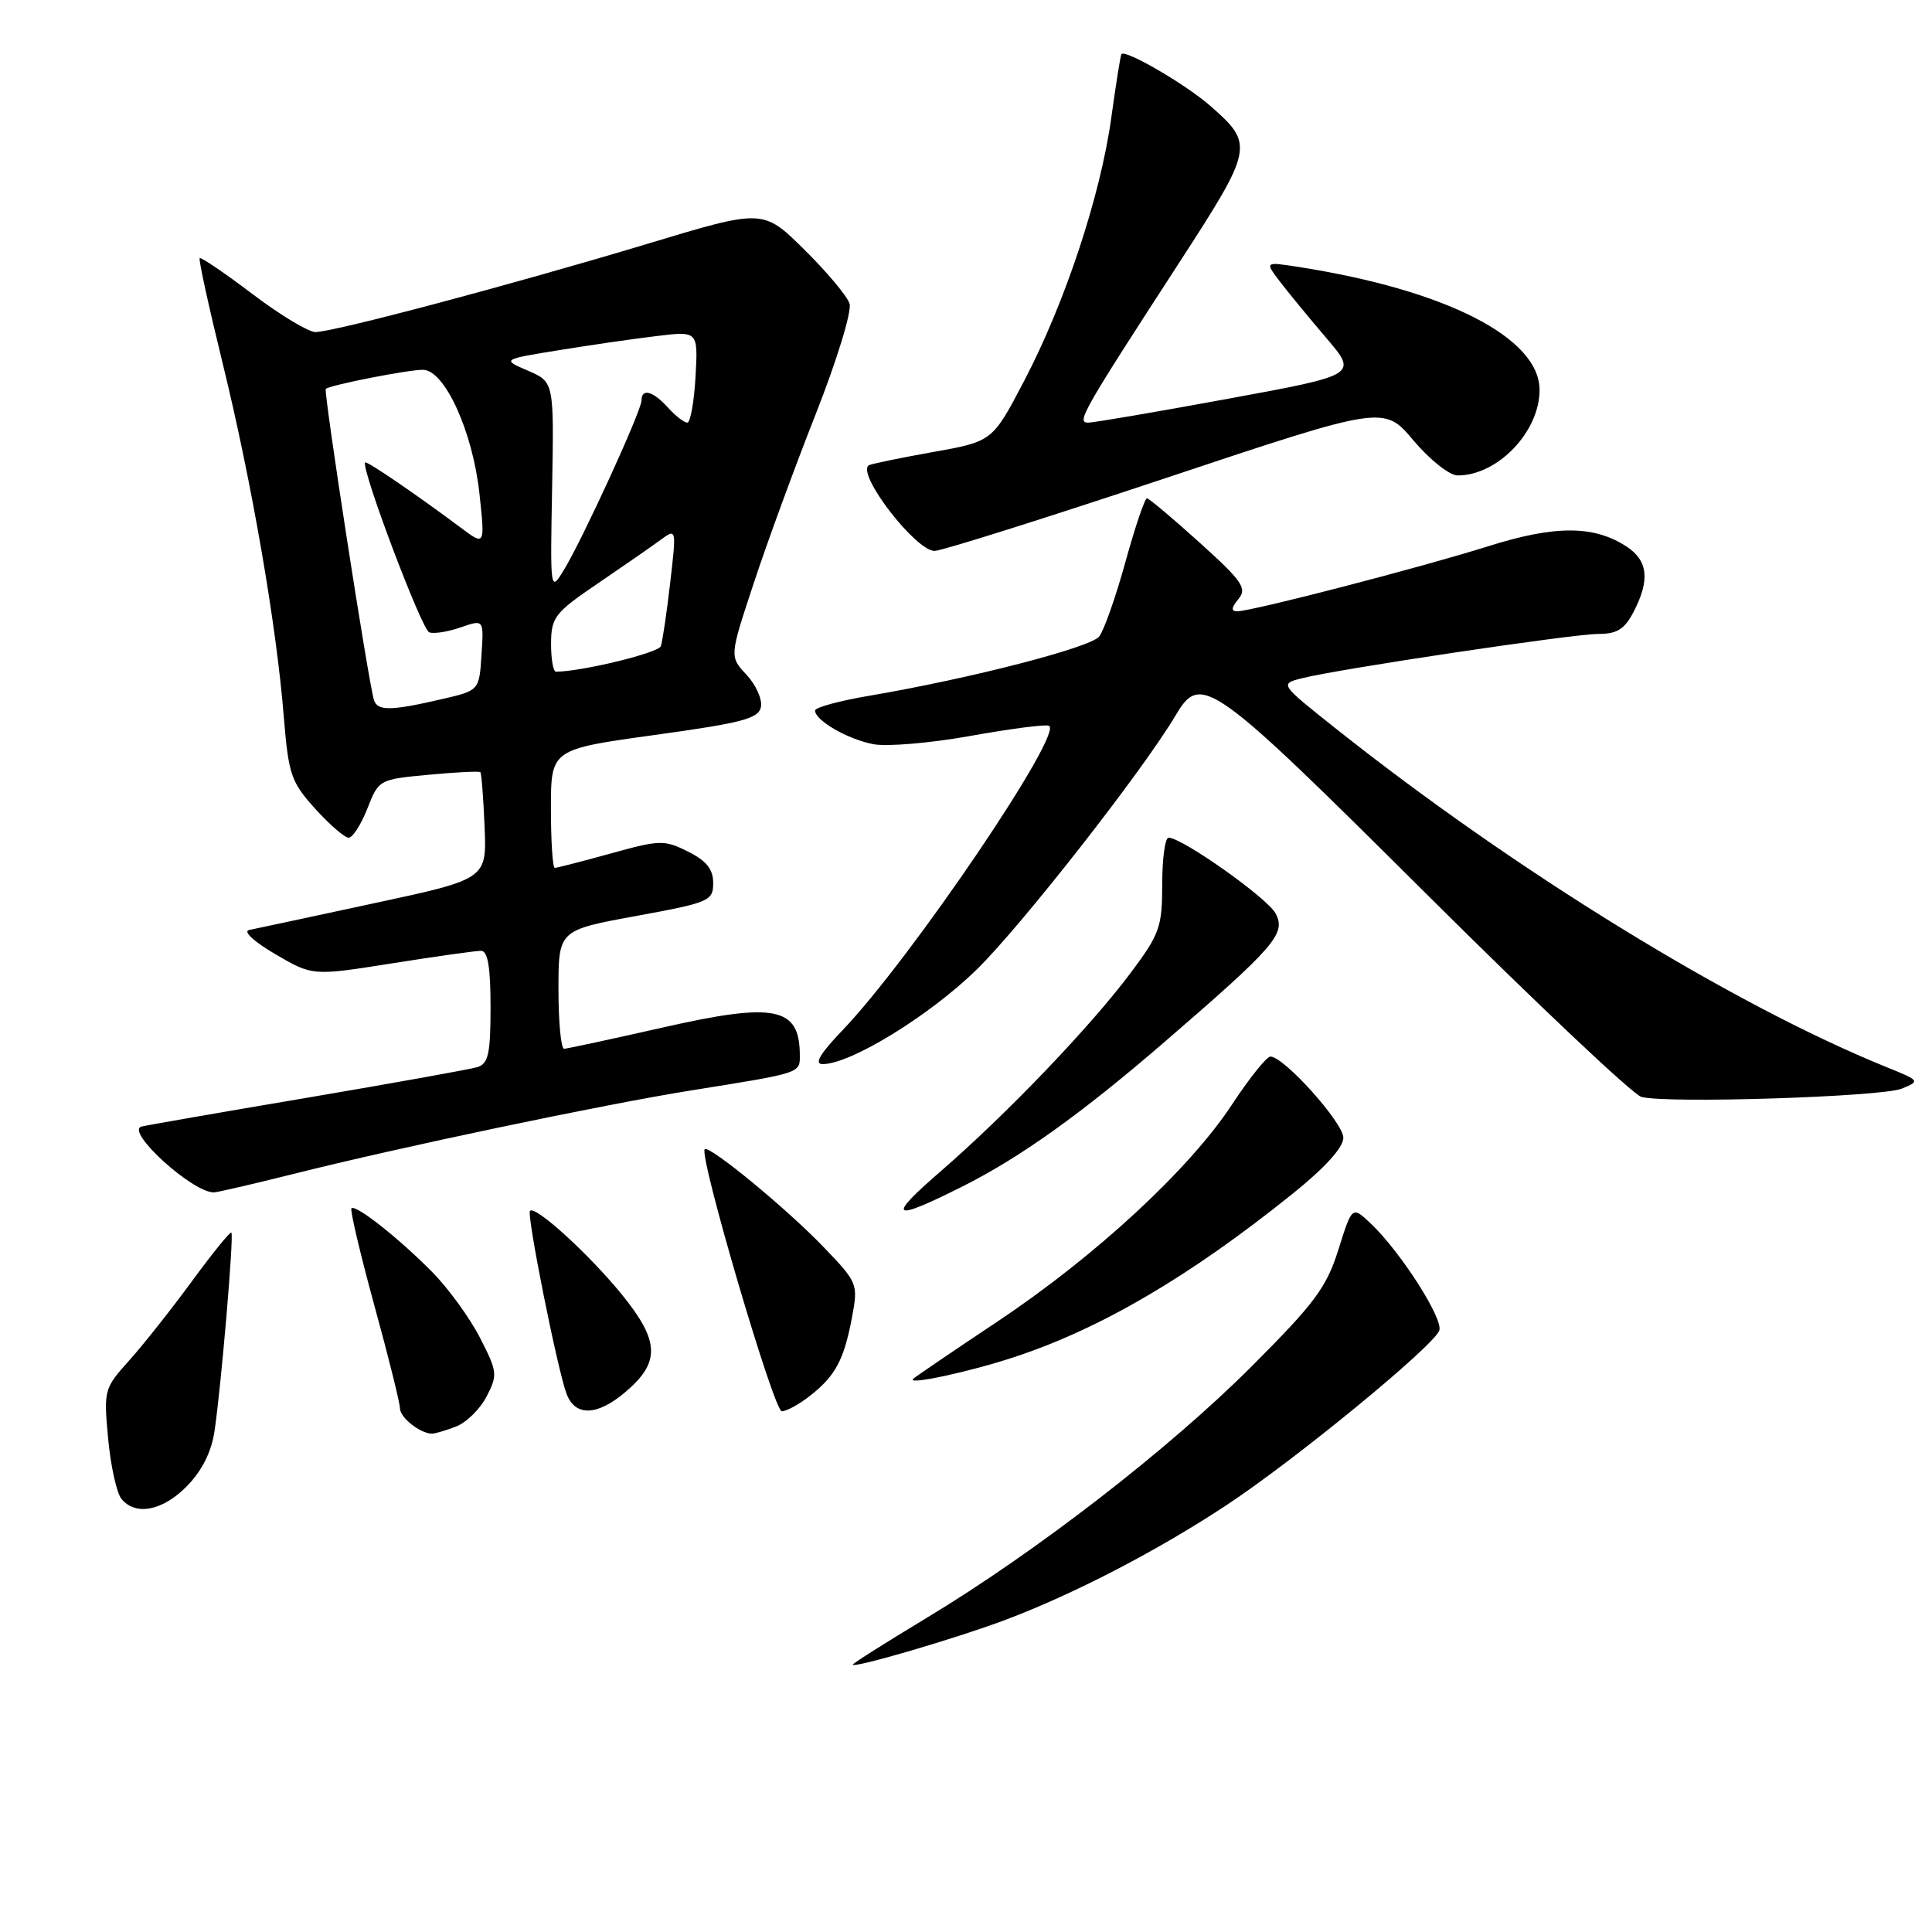 <?xml version="1.0" encoding="UTF-8" standalone="no"?>
<!DOCTYPE svg PUBLIC "-//W3C//DTD SVG 1.1//EN" "http://www.w3.org/Graphics/SVG/1.1/DTD/svg11.dtd" >
<svg xmlns="http://www.w3.org/2000/svg" xmlns:xlink="http://www.w3.org/1999/xlink" version="1.1" viewBox="0 0 256 256">
 <g >
 <path fill="currentColor"
d=" M 133.20 214.65 C 142.30 211.22 153.32 205.51 162.50 199.45 C 171.60 193.45 189.89 178.44 190.71 176.31 C 191.30 174.78 185.52 165.78 181.58 162.07 C 179.16 159.81 179.16 159.81 177.34 165.60 C 175.76 170.61 174.20 172.70 165.79 181.11 C 154.84 192.06 137.28 205.64 122.75 214.40 C 117.39 217.63 113.00 220.41 113.00 220.57 C 113.00 221.11 126.74 217.08 133.20 214.65 Z  M 24.78 196.91 C 26.75 194.90 28.02 192.38 28.42 189.66 C 29.31 183.70 31.01 163.68 30.66 163.33 C 30.50 163.16 28.15 166.06 25.43 169.77 C 22.72 173.47 18.98 178.20 17.11 180.28 C 13.79 183.97 13.73 184.20 14.33 190.64 C 14.67 194.27 15.46 197.85 16.10 198.62 C 17.99 200.90 21.57 200.19 24.78 196.91 Z  M 60.39 189.04 C 61.77 188.52 63.61 186.72 64.47 185.05 C 65.96 182.18 65.91 181.76 63.60 177.26 C 62.26 174.64 59.43 170.75 57.33 168.61 C 52.90 164.11 47.12 159.54 46.57 160.11 C 46.36 160.32 47.72 166.09 49.59 172.93 C 51.47 179.76 53.00 185.93 53.00 186.63 C 53.00 187.81 55.62 189.90 57.18 189.97 C 57.56 189.99 59.00 189.57 60.39 189.04 Z  M 82.80 184.51 C 87.53 180.53 87.44 177.73 82.39 171.52 C 78.02 166.16 70.95 159.72 70.23 160.44 C 69.75 160.92 73.88 181.55 75.08 184.71 C 76.22 187.70 79.10 187.63 82.80 184.51 Z  M 107.37 184.92 C 110.71 182.30 111.84 180.16 112.90 174.53 C 113.72 170.12 113.65 169.95 109.12 165.23 C 104.21 160.12 93.97 151.70 93.38 152.28 C 92.58 153.09 102.54 187.00 103.59 187.00 C 104.22 187.00 105.92 186.07 107.37 184.92 Z  M 134.40 179.82 C 145.88 176.04 157.67 169.12 171.25 158.20 C 175.56 154.74 178.00 152.05 178.00 150.76 C 178.00 148.77 170.13 140.00 168.34 140.00 C 167.84 140.00 165.54 142.87 163.23 146.38 C 157.60 154.94 145.17 166.44 132.17 175.11 C 126.30 179.02 121.28 182.44 121.00 182.70 C 120.08 183.58 128.44 181.79 134.40 179.82 Z  M 127.50 157.23 C 135.21 153.36 143.28 147.59 154.37 138.01 C 169.00 125.38 170.44 123.70 169.02 121.03 C 167.92 118.98 156.65 111.00 154.84 111.00 C 154.38 111.00 154.00 113.77 154.00 117.16 C 154.00 122.83 153.67 123.76 149.82 128.91 C 144.45 136.08 133.41 147.61 124.59 155.25 C 117.41 161.47 118.11 161.94 127.50 157.23 Z  M 38.82 155.57 C 52.83 152.04 79.91 146.36 91.50 144.50 C 106.32 142.13 106.00 142.24 105.98 139.73 C 105.94 133.45 102.67 132.79 88.00 136.11 C 81.12 137.67 75.16 138.95 74.75 138.97 C 74.34 138.99 74.00 135.46 74.00 131.13 C 74.00 123.26 74.00 123.26 84.25 121.38 C 94.02 119.59 94.50 119.38 94.50 117.00 C 94.50 115.17 93.61 114.06 91.17 112.84 C 88.03 111.27 87.44 111.28 80.93 113.09 C 77.13 114.14 73.79 115.00 73.51 115.00 C 73.23 115.00 73.00 111.47 73.00 107.15 C 73.00 99.29 73.00 99.29 86.74 97.39 C 98.40 95.78 100.53 95.22 100.83 93.66 C 101.02 92.65 100.16 90.74 98.92 89.41 C 96.66 87.00 96.66 87.00 99.84 77.38 C 101.58 72.08 105.29 61.96 108.08 54.89 C 110.90 47.73 112.89 41.24 112.57 40.23 C 112.26 39.24 109.55 36.01 106.56 33.06 C 101.11 27.68 101.11 27.68 85.81 32.30 C 67.94 37.69 44.24 43.99 41.80 44.00 C 40.87 44.00 37.10 41.73 33.44 38.95 C 29.77 36.17 26.63 34.04 26.46 34.21 C 26.29 34.37 27.67 40.66 29.51 48.17 C 33.34 63.80 36.61 82.66 37.60 94.91 C 38.23 102.65 38.56 103.61 41.76 107.16 C 43.67 109.27 45.67 111.00 46.20 111.00 C 46.73 111.00 47.84 109.26 48.68 107.14 C 50.18 103.30 50.25 103.27 56.79 102.66 C 60.41 102.32 63.50 102.16 63.65 102.32 C 63.80 102.47 64.05 105.72 64.21 109.53 C 64.50 116.48 64.50 116.48 49.50 119.70 C 41.25 121.48 33.83 123.06 33.01 123.23 C 32.16 123.40 33.64 124.77 36.46 126.42 C 41.41 129.32 41.41 129.32 51.95 127.65 C 57.75 126.73 63.06 125.98 63.75 125.99 C 64.64 126.00 65.00 128.16 65.00 133.43 C 65.00 139.64 64.71 140.95 63.25 141.40 C 62.29 141.69 52.05 143.53 40.50 145.49 C 28.95 147.44 19.16 149.15 18.73 149.28 C 16.61 149.93 25.46 157.98 28.32 158.00 C 28.77 158.00 33.49 156.90 38.82 155.57 Z  M 252.00 144.25 C 254.45 143.25 254.41 143.19 250.00 141.41 C 229.64 133.16 200.79 115.43 177.03 96.56 C 169.55 90.62 169.55 90.62 172.52 89.87 C 177.48 88.62 208.41 84.00 211.79 84.00 C 214.28 84.00 215.27 83.37 216.47 81.05 C 218.65 76.85 218.37 74.29 215.54 72.43 C 211.21 69.59 206.05 69.58 197.17 72.39 C 188.32 75.18 165.87 81.00 163.94 81.00 C 163.10 81.00 163.14 80.53 164.10 79.38 C 165.27 77.96 164.64 77.03 158.97 71.91 C 155.41 68.70 152.27 66.05 151.98 66.03 C 151.70 66.01 150.41 69.80 149.13 74.44 C 147.85 79.09 146.28 83.54 145.65 84.34 C 144.49 85.81 128.57 89.91 115.25 92.18 C 111.26 92.85 108.00 93.74 108.00 94.15 C 108.00 95.47 112.35 97.97 115.73 98.61 C 117.55 98.95 123.30 98.46 128.50 97.53 C 133.71 96.59 138.42 95.97 138.97 96.16 C 141.13 96.89 120.70 127.06 111.62 136.53 C 108.63 139.66 107.84 141.00 109.01 141.00 C 112.71 141.00 123.12 134.61 129.39 128.50 C 135.29 122.74 151.48 102.06 155.80 94.75 C 159.14 89.11 160.47 90.06 188.96 118.41 C 203.56 132.94 216.40 145.06 217.50 145.35 C 220.88 146.25 249.35 145.34 252.00 144.25 Z  M 154.43 63.36 C 183.37 53.71 183.37 53.71 187.29 58.36 C 189.48 60.95 192.07 63.00 193.15 63.00 C 198.45 63.00 204.00 57.21 204.00 51.68 C 204.00 44.75 191.60 38.42 172.05 35.37 C 167.60 34.68 167.60 34.68 169.55 37.25 C 170.62 38.66 173.39 42.03 175.71 44.75 C 179.92 49.68 179.92 49.68 162.71 52.84 C 153.24 54.58 144.90 56.01 144.17 56.00 C 142.61 56.00 143.42 54.58 156.26 34.79 C 166.08 19.65 166.19 19.13 160.42 14.07 C 157.15 11.19 149.06 6.48 148.59 7.18 C 148.47 7.36 147.86 11.18 147.24 15.68 C 145.80 26.00 141.10 40.18 135.69 50.50 C 131.50 58.50 131.50 58.50 123.50 59.92 C 119.10 60.71 115.31 61.49 115.09 61.67 C 113.53 62.89 121.34 73.00 123.84 73.00 C 124.75 73.00 138.52 68.66 154.43 63.36 Z  M 49.55 92.75 C 48.81 90.39 42.84 51.82 43.17 51.53 C 43.74 51.02 54.01 49.00 56.03 49.00 C 58.92 49.00 62.64 57.17 63.53 65.42 C 64.27 72.33 64.27 72.33 61.04 69.91 C 55.16 65.52 48.62 61.05 48.39 61.28 C 47.76 61.91 55.88 83.46 56.88 83.79 C 57.52 84.01 59.41 83.71 61.07 83.12 C 64.11 82.07 64.11 82.07 63.80 86.78 C 63.50 91.50 63.50 91.50 58.50 92.65 C 51.77 94.21 50.01 94.23 49.55 92.75 Z  M 73.02 85.25 C 73.04 81.78 73.51 81.18 79.27 77.27 C 82.70 74.94 86.43 72.35 87.57 71.51 C 89.63 70.00 89.64 70.03 88.80 77.25 C 88.34 81.24 87.78 85.01 87.56 85.63 C 87.24 86.52 77.01 89.00 73.67 89.00 C 73.30 89.00 73.01 87.31 73.02 85.25 Z  M 73.16 64.56 C 73.41 50.61 73.41 50.61 69.96 49.12 C 66.50 47.63 66.50 47.63 74.00 46.41 C 78.12 45.74 83.97 44.89 87.00 44.53 C 92.50 43.86 92.50 43.86 92.16 49.93 C 91.97 53.27 91.48 56.00 91.07 56.00 C 90.65 56.00 89.50 55.10 88.50 54.00 C 86.51 51.80 85.00 51.40 85.00 53.08 C 85.00 54.43 77.20 71.46 74.73 75.50 C 72.91 78.49 72.90 78.45 73.16 64.56 Z "/>
</g>
</svg>